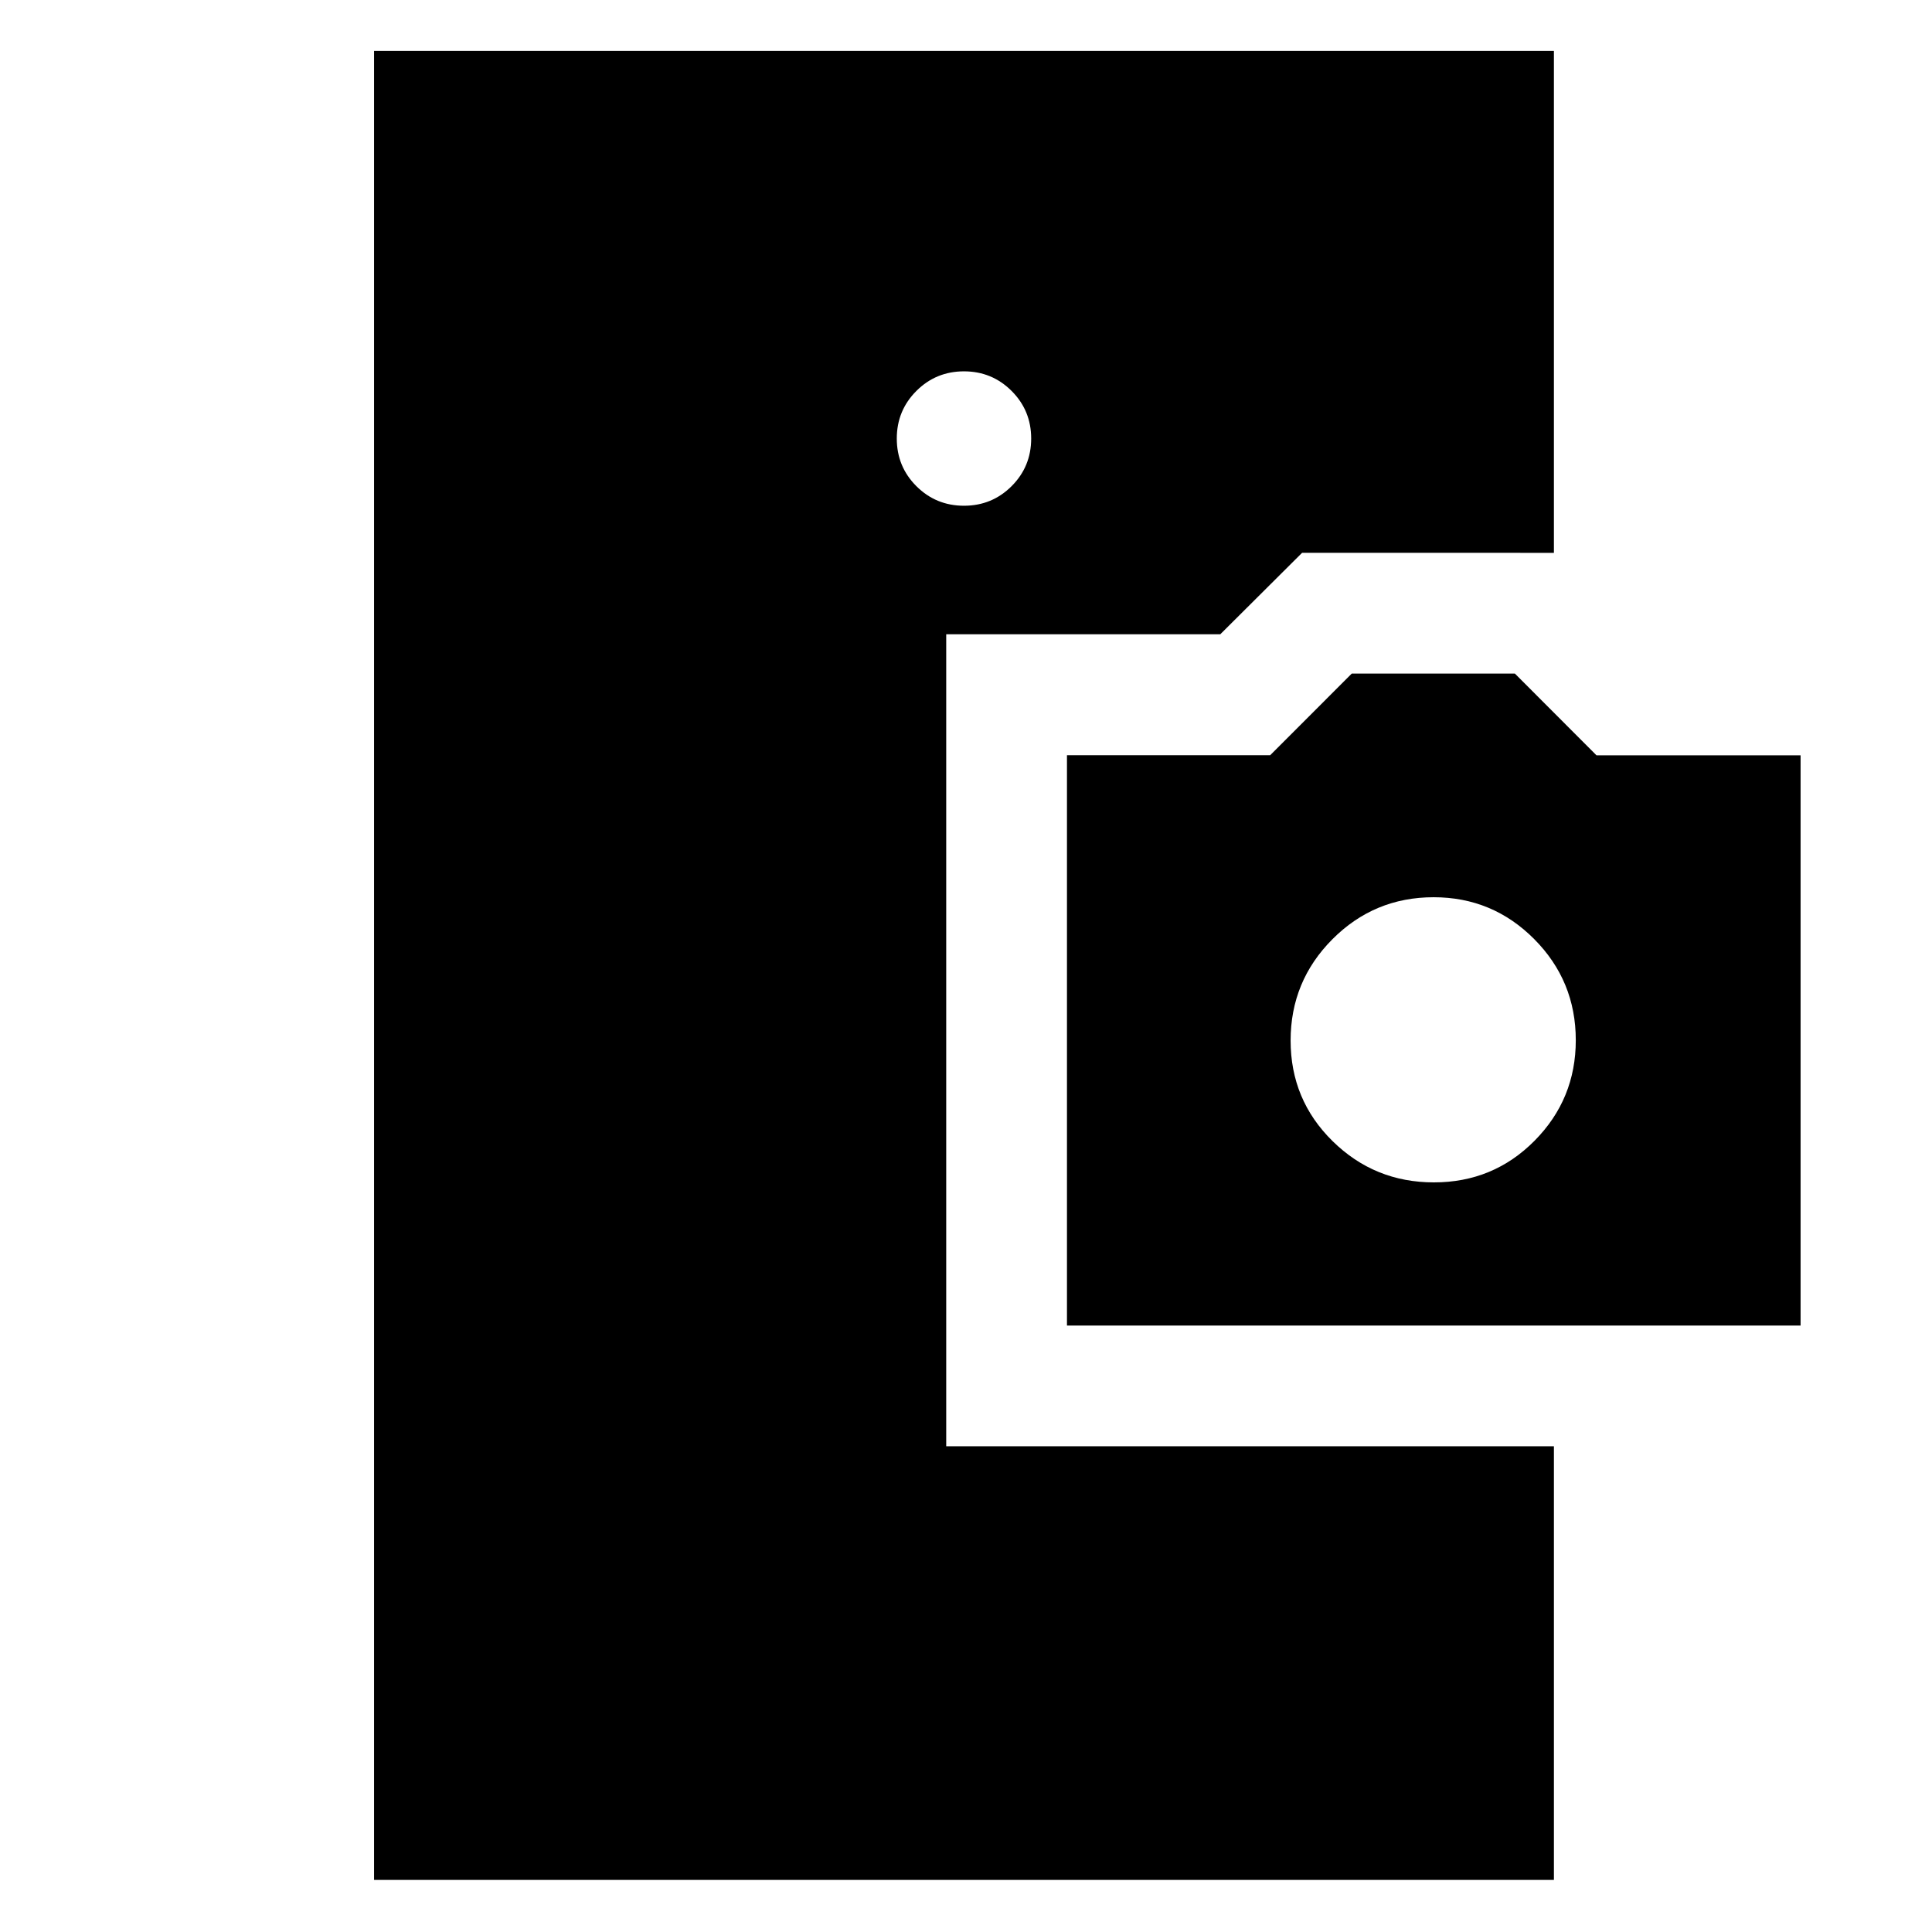 <svg xmlns="http://www.w3.org/2000/svg" height="48" viewBox="0 -960 960 960" width="48"><path d="M185.87-25.87V-934.7h586.26v249.4H646.99l-40.64 40.47H470.17v403.48h301.96v215.48H185.87Zm344.3-275.48v-283.39h100.98l40.53-40.56h81.06l40.56 40.63h101.4v283.32H530.17Zm182.33-71.13q29.5 0 50-20.68 20.5-20.69 20.5-49.95 0-29.5-20.68-50.28-20.69-20.78-49.95-20.78-29.5 0-50.28 20.85-20.79 20.85-20.79 50.35 0 29.49 20.86 49.99 20.85 20.5 50.34 20.5ZM479-708.7q13.92 0 23.66-9.73 9.73-9.73 9.73-23.66 0-13.92-9.73-23.65-9.74-9.74-23.66-9.74t-23.66 9.74q-9.73 9.73-9.73 23.65 0 13.93 9.73 23.66 9.74 9.73 23.66 9.73Z"/></svg>